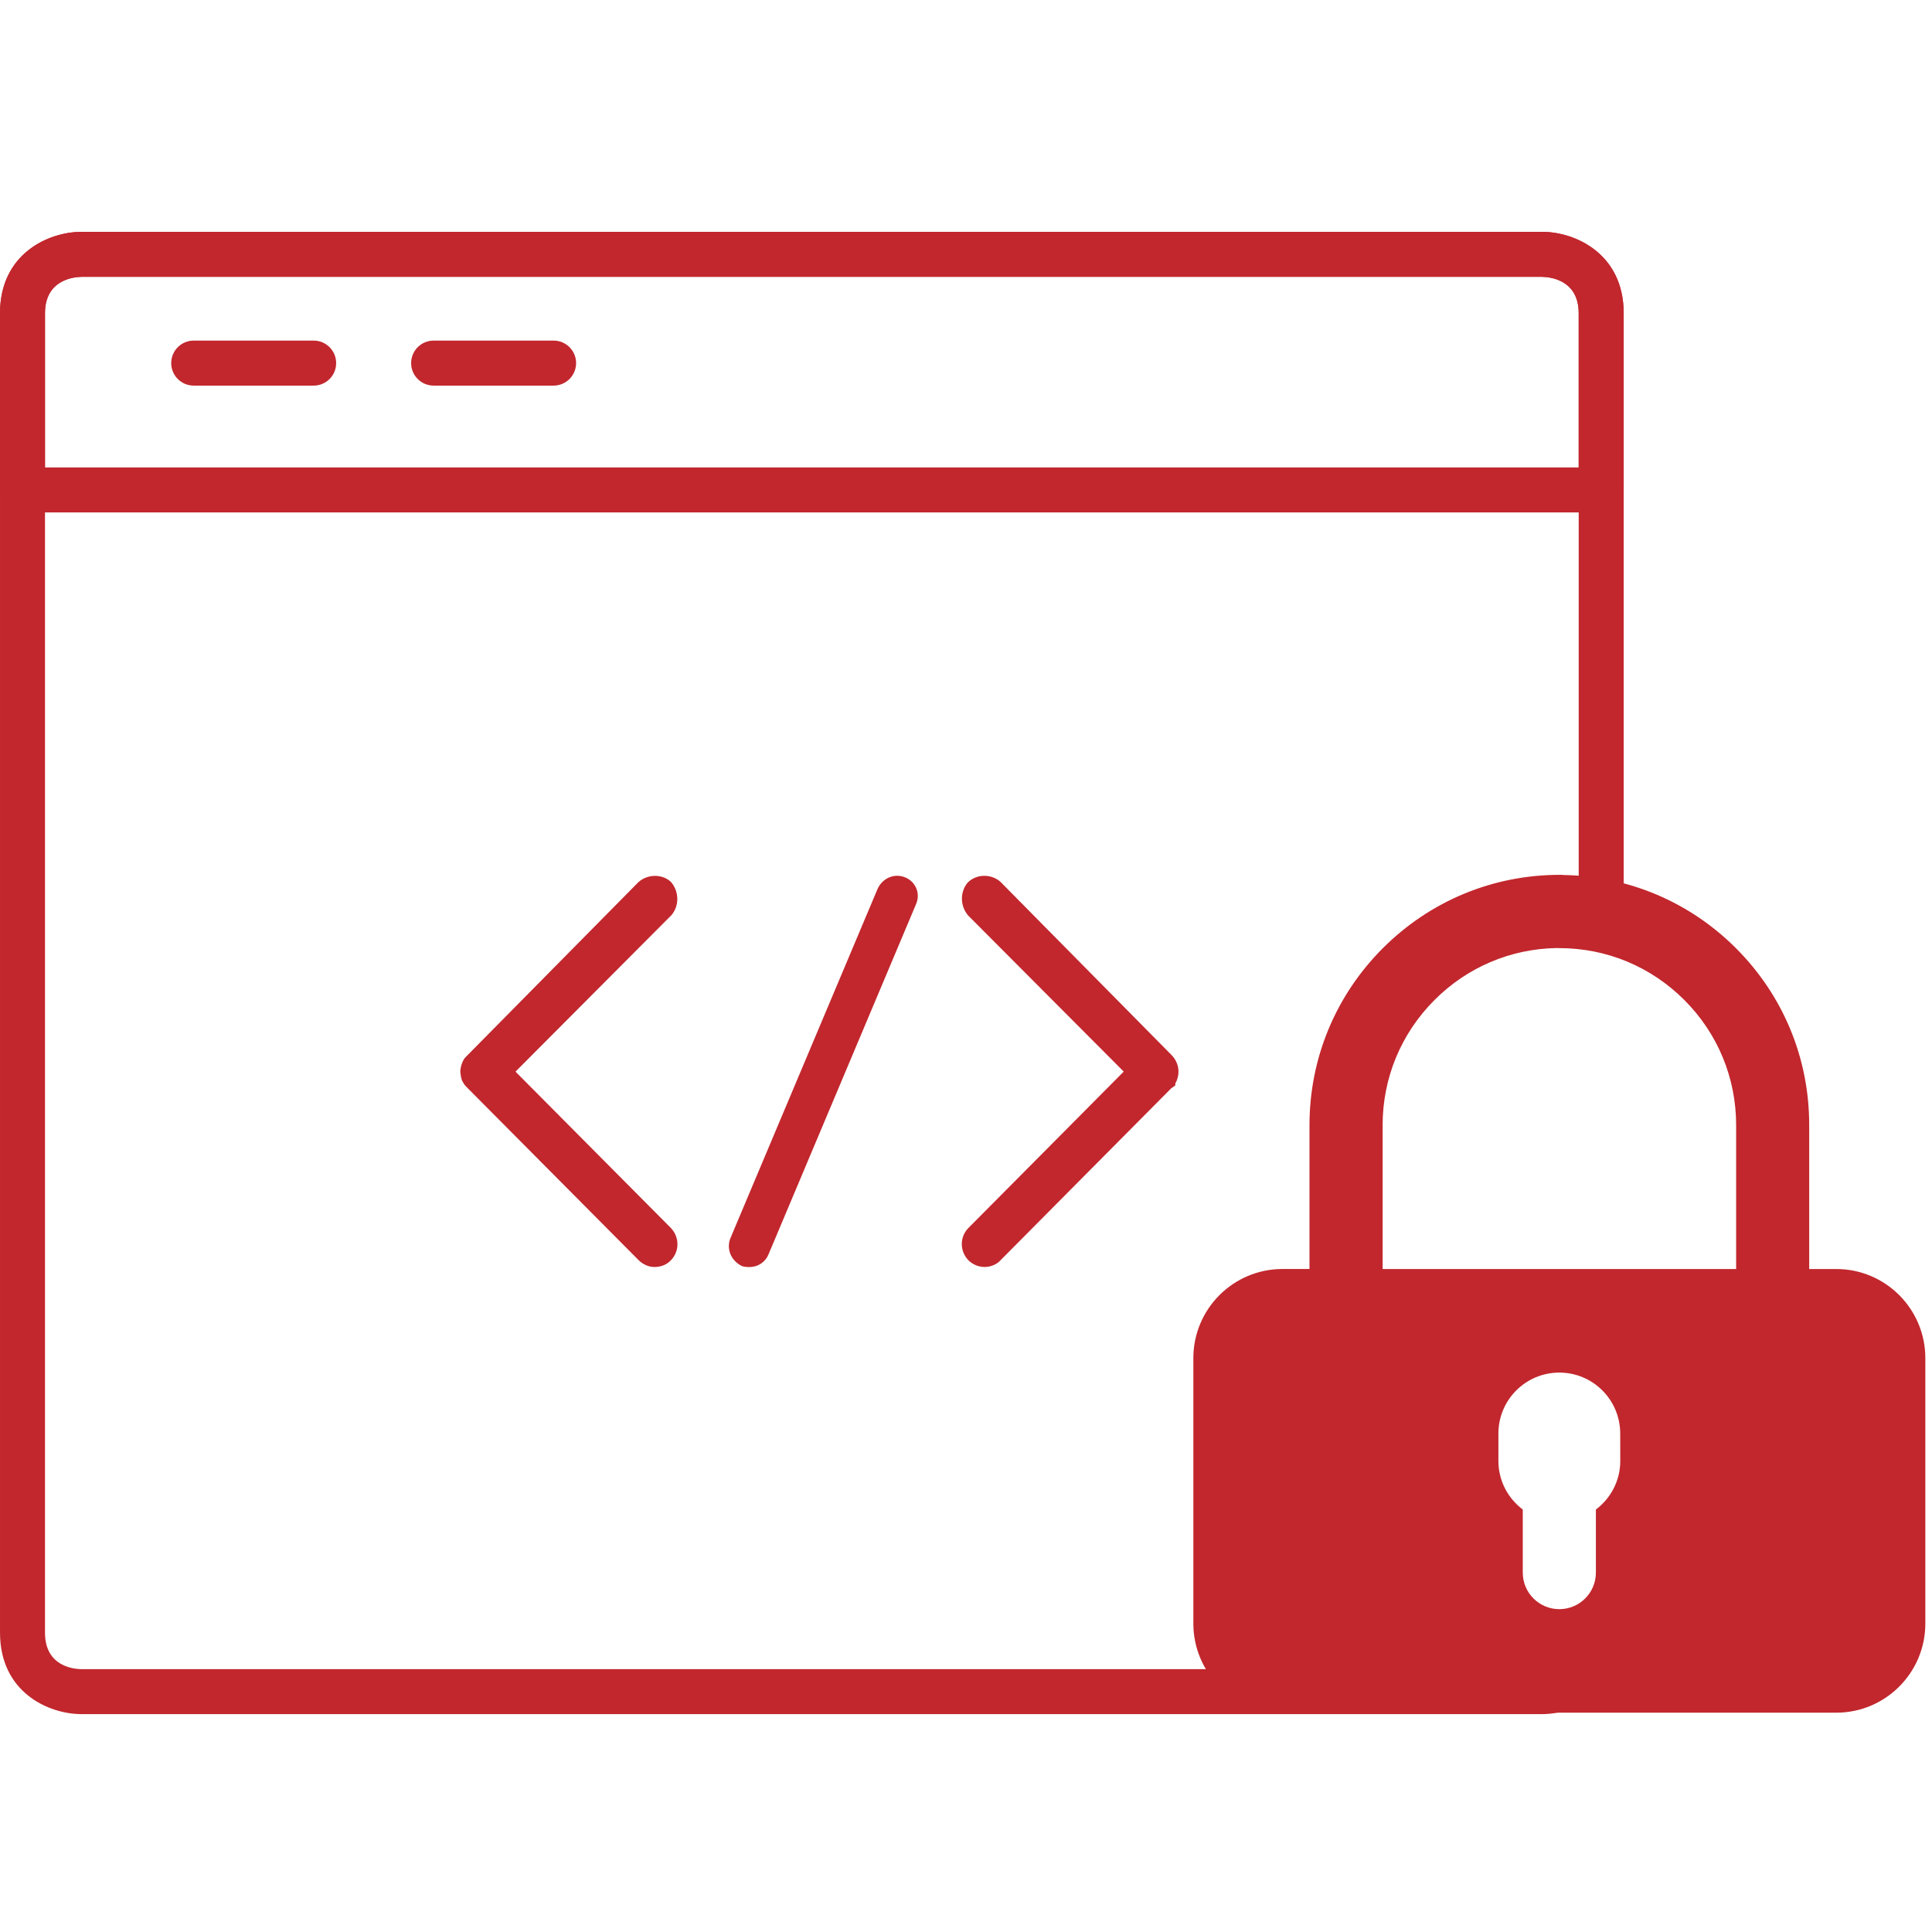 <?xml version="1.0" encoding="utf-8"?>
<!-- Generator: Adobe Illustrator 15.1.0, SVG Export Plug-In . SVG Version: 6.00 Build 0)  -->
<svg version="1.2" baseProfile="tiny" id="Layer_1" xmlns="http://www.w3.org/2000/svg" xmlns:xlink="http://www.w3.org/1999/xlink"
	 x="0px" y="0px" width="100px" height="100px" viewBox="233.465 233.465 100 100" xml:space="preserve">
<g>
	<g>
		<path fill="#C1272D" d="M249.7,253.424h-6.209c-0.643,0-1.164-0.521-1.164-1.165s0.521-1.165,1.164-1.165h6.209
			c0.643,0,1.164,0.521,1.164,1.165C250.865,252.902,250.343,253.424,249.7,253.424z"/>
	</g>
	<path fill="#C1272D" d="M262.119,253.424h-6.209c-0.643,0-1.165-0.521-1.165-1.165s0.522-1.165,1.165-1.165h6.209
		c0.643,0,1.165,0.521,1.165,1.165C263.283,252.902,262.761,253.424,262.119,253.424z"/>
</g>
<g>
	<g>
		<path fill="#C1272D" d="M313.98,321.123c0.061-0.478,0.107-0.954,0.146-1.431c-0.334,0.135-0.662,0.164-0.832,0.167h-75.614
			c-0.315,0-1.886-0.092-1.886-1.885v-68.296c0-1.716,1.45-1.876,1.886-1.884h75.606c0.448,0.009,1.892,0.173,1.892,1.884v32.42
			c0.735-0.403,1.662-0.442,2.329,0.013v-32.433c0-3.091-2.521-4.212-4.213-4.212h-75.614c-1.695,0-4.214,1.121-4.214,4.212v68.296
			c0,3.091,2.52,4.213,4.214,4.213h75.614c0.247,0,0.513-0.026,0.784-0.077C313.973,321.832,313.931,321.505,313.98,321.123z"/>
		<path fill="#C1272D" d="M316.341,259.988h-81.712c-0.644,0-1.164-0.521-1.164-1.164v-9.146c0-3.091,2.52-4.212,4.214-4.212h75.614
			c1.692,0,4.213,1.122,4.213,4.212v9.146C317.506,259.467,316.984,259.988,316.341,259.988z M235.793,257.66h79.384v-7.982
			c0-1.716-1.449-1.876-1.895-1.884h-75.603c-0.436,0.008-1.886,0.168-1.886,1.884V257.66z"/>
	</g>
	<g>
		<path fill="#C1272D" d="M260.147,288.933l8.082-8.111c0.394-0.476,0.394-1.193-0.024-1.696c-0.43-0.428-1.216-0.44-1.698,0.001
			l-8.941,9.054c-0.074,0.073-0.121,0.167-0.157,0.241l-0.04,0.103c-0.019,0.055-0.043,0.12-0.053,0.196
			c-0.031,0.126-0.033,0.252-0.005,0.376c0.004,0.051,0.009,0.11,0.034,0.179c0.006,0.037,0.018,0.082,0.042,0.131l0.089,0.156
			c0.051,0.079,0.119,0.148,0.2,0.229l8.835,8.89c0.235,0.234,0.53,0.363,0.832,0.363c0.355,0,0.678-0.143,0.875-0.379
			c0.417-0.457,0.417-1.151-0.012-1.623L260.147,288.933z"/>
		<path fill="#C1272D" d="M294.1,288.07l-8.847-8.957c-0.453-0.414-1.231-0.44-1.704,0.038c-0.397,0.477-0.397,1.194,0.023,1.696
			l8.057,8.084l-8.069,8.124c-0.418,0.459-0.418,1.153,0.013,1.626c0.238,0.237,0.538,0.362,0.862,0.362
			c0.327,0,0.654-0.149,0.833-0.364l8.819-8.883l0.211-0.148v-0.098c0.105-0.182,0.166-0.404,0.166-0.621
			C294.464,288.624,294.335,288.307,294.1,288.07z"/>
		<path fill="#C1272D" d="M280.292,278.868c-0.53-0.204-1.122,0.032-1.391,0.576l-7.636,18.124
			c-0.208,0.541,0.029,1.147,0.603,1.429c0.144,0.049,0.275,0.049,0.402,0.049c0.432,0,0.815-0.261,0.974-0.658l7.625-18.101
			c0.125-0.271,0.134-0.567,0.026-0.836C280.785,279.183,280.572,278.975,280.292,278.868z"/>
	</g>
	<path fill="#C1272D" d="M328.508,299.149h-1.399v-7.437c0.006-3.463-1.341-6.717-3.789-9.166c-2.395-2.396-5.561-3.736-8.937-3.791
		c-0.06-0.007-0.104-0.016-0.178-0.009c-3.462,0-6.715,1.349-9.165,3.798c-2.449,2.451-3.798,5.707-3.796,9.167v7.437h-1.396
		c-2.549,0-4.615,2.066-4.615,4.614V317.5c0,2.547,2.066,4.613,4.615,4.613h28.659c2.548,0,4.613-2.066,4.613-4.613v-13.736
		C333.12,301.216,331.055,299.149,328.508,299.149z M305.029,291.713c-0.002-2.451,0.954-4.756,2.688-6.49
		c1.691-1.693,3.925-2.643,6.307-2.688c0.045,0.004,0.087,0.004,0.131,0.004c0.003,0,0.011,0,0.016,0
		c2.445,0,4.742,0.953,6.474,2.685c1.731,1.732,2.685,4.035,2.682,6.487v7.439h-18.297V291.713z M317.33,309.087
		c0,1.03-0.5,1.935-1.262,2.511v3.265c0,1.045-0.847,1.892-1.892,1.892c-1.046,0-1.893-0.847-1.893-1.892v-3.265
		c-0.761-0.576-1.261-1.48-1.261-2.511v-1.423c0-1.741,1.411-3.154,3.153-3.154c1.739,0,3.152,1.413,3.152,3.154L317.33,309.087
		L317.33,309.087z"/>
</g>
</svg>
